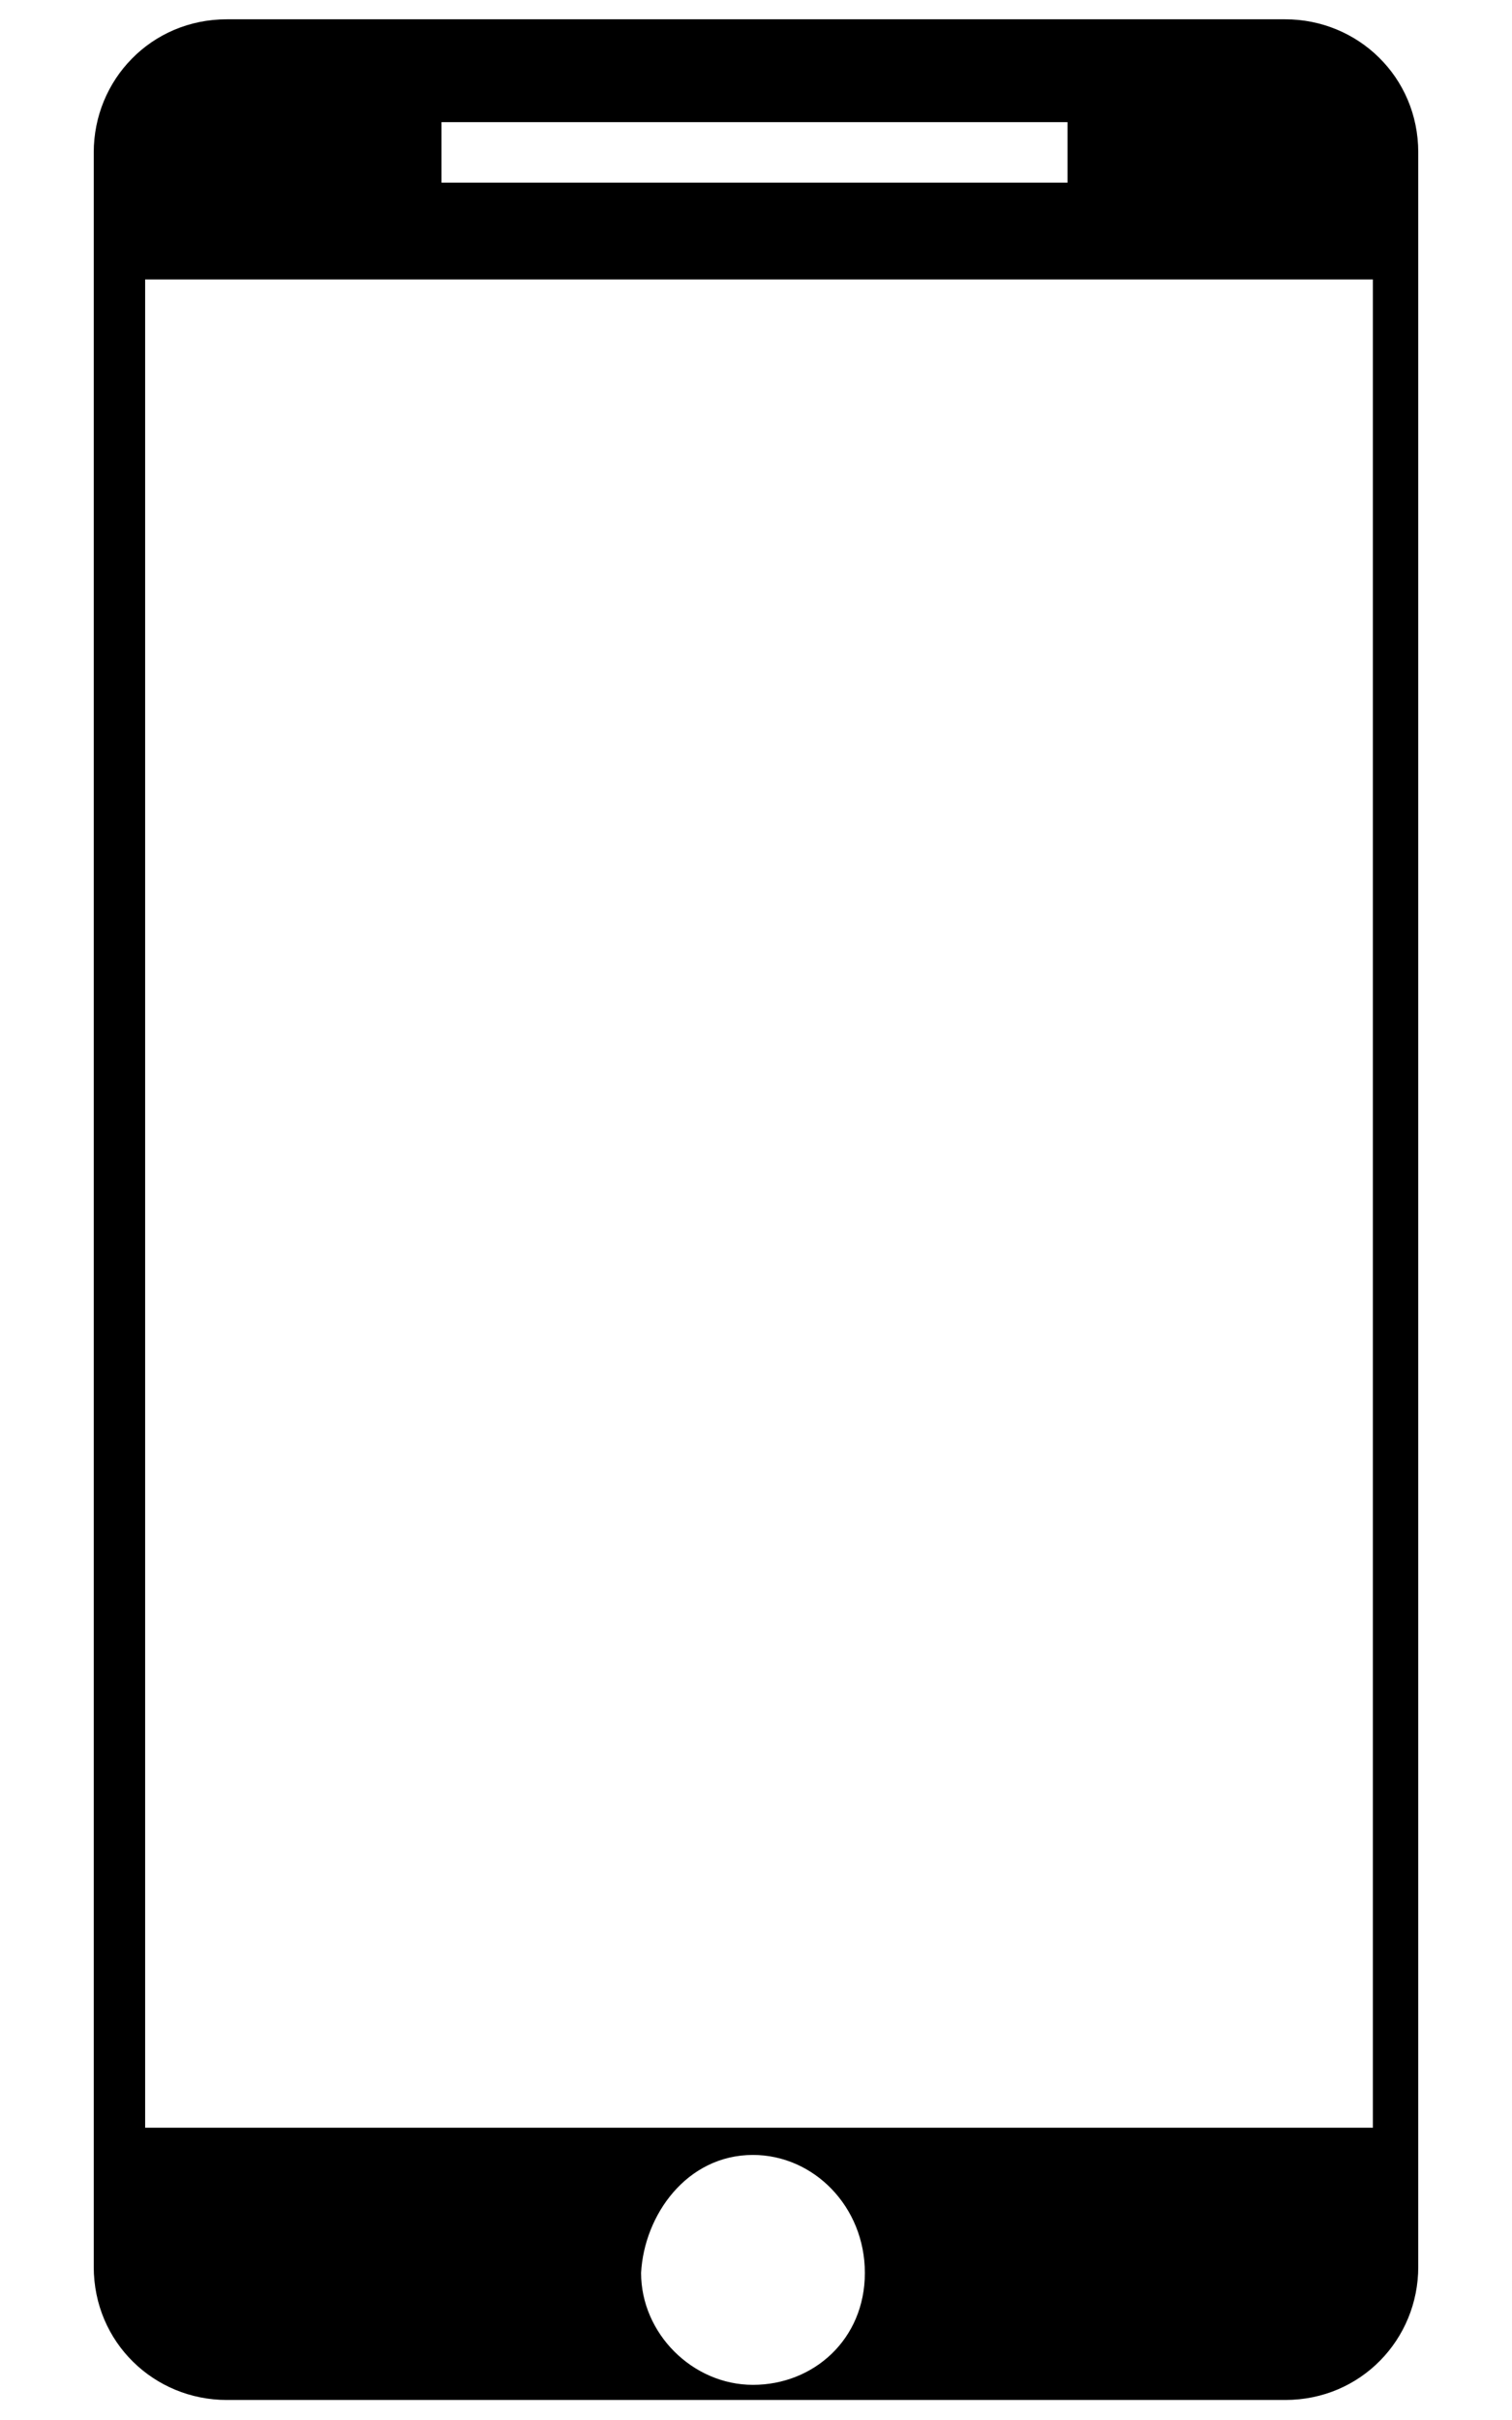 <?xml version="1.0" encoding="utf-8"?>
<!-- Generator: Adobe Illustrator 19.0.0, SVG Export Plug-In . SVG Version: 6.00 Build 0)  -->
<svg version="1.1" id="Layer_1" xmlns="http://www.w3.org/2000/svg" xmlns:xlink="http://www.w3.org/1999/xlink" x="0px" y="0px"
	 viewBox="-9 -5 50 80" style="enable-background:new -9 -5 50 80;" xml:space="preserve">
<g id="XMLID_159_" transform="translate(0,-952.362)">
	<path id="XMLID_164_" d="M-1.5,948c-2.5,0-4.4,2-4.4,4.4v69.9c0,2.5,2,4.4,4.4,4.4h35c2.5,0,4.4-2,4.4-4.4v-69.9
		c0-2.5-2-4.4-4.4-4.4H-1.5z M5.6,951.4h20.7v2H5.6V951.4z M-4.2,956.6h40.6v61.1H-4.2V956.6z M15.9,1018.6c2,0,3.7,1.7,3.7,3.9
		c0,2.2-1.7,3.7-3.7,3.7s-3.7-1.7-3.7-3.7C12.3,1020.6,13.7,1018.6,15.9,1018.6z"/>
</g>
</svg>
